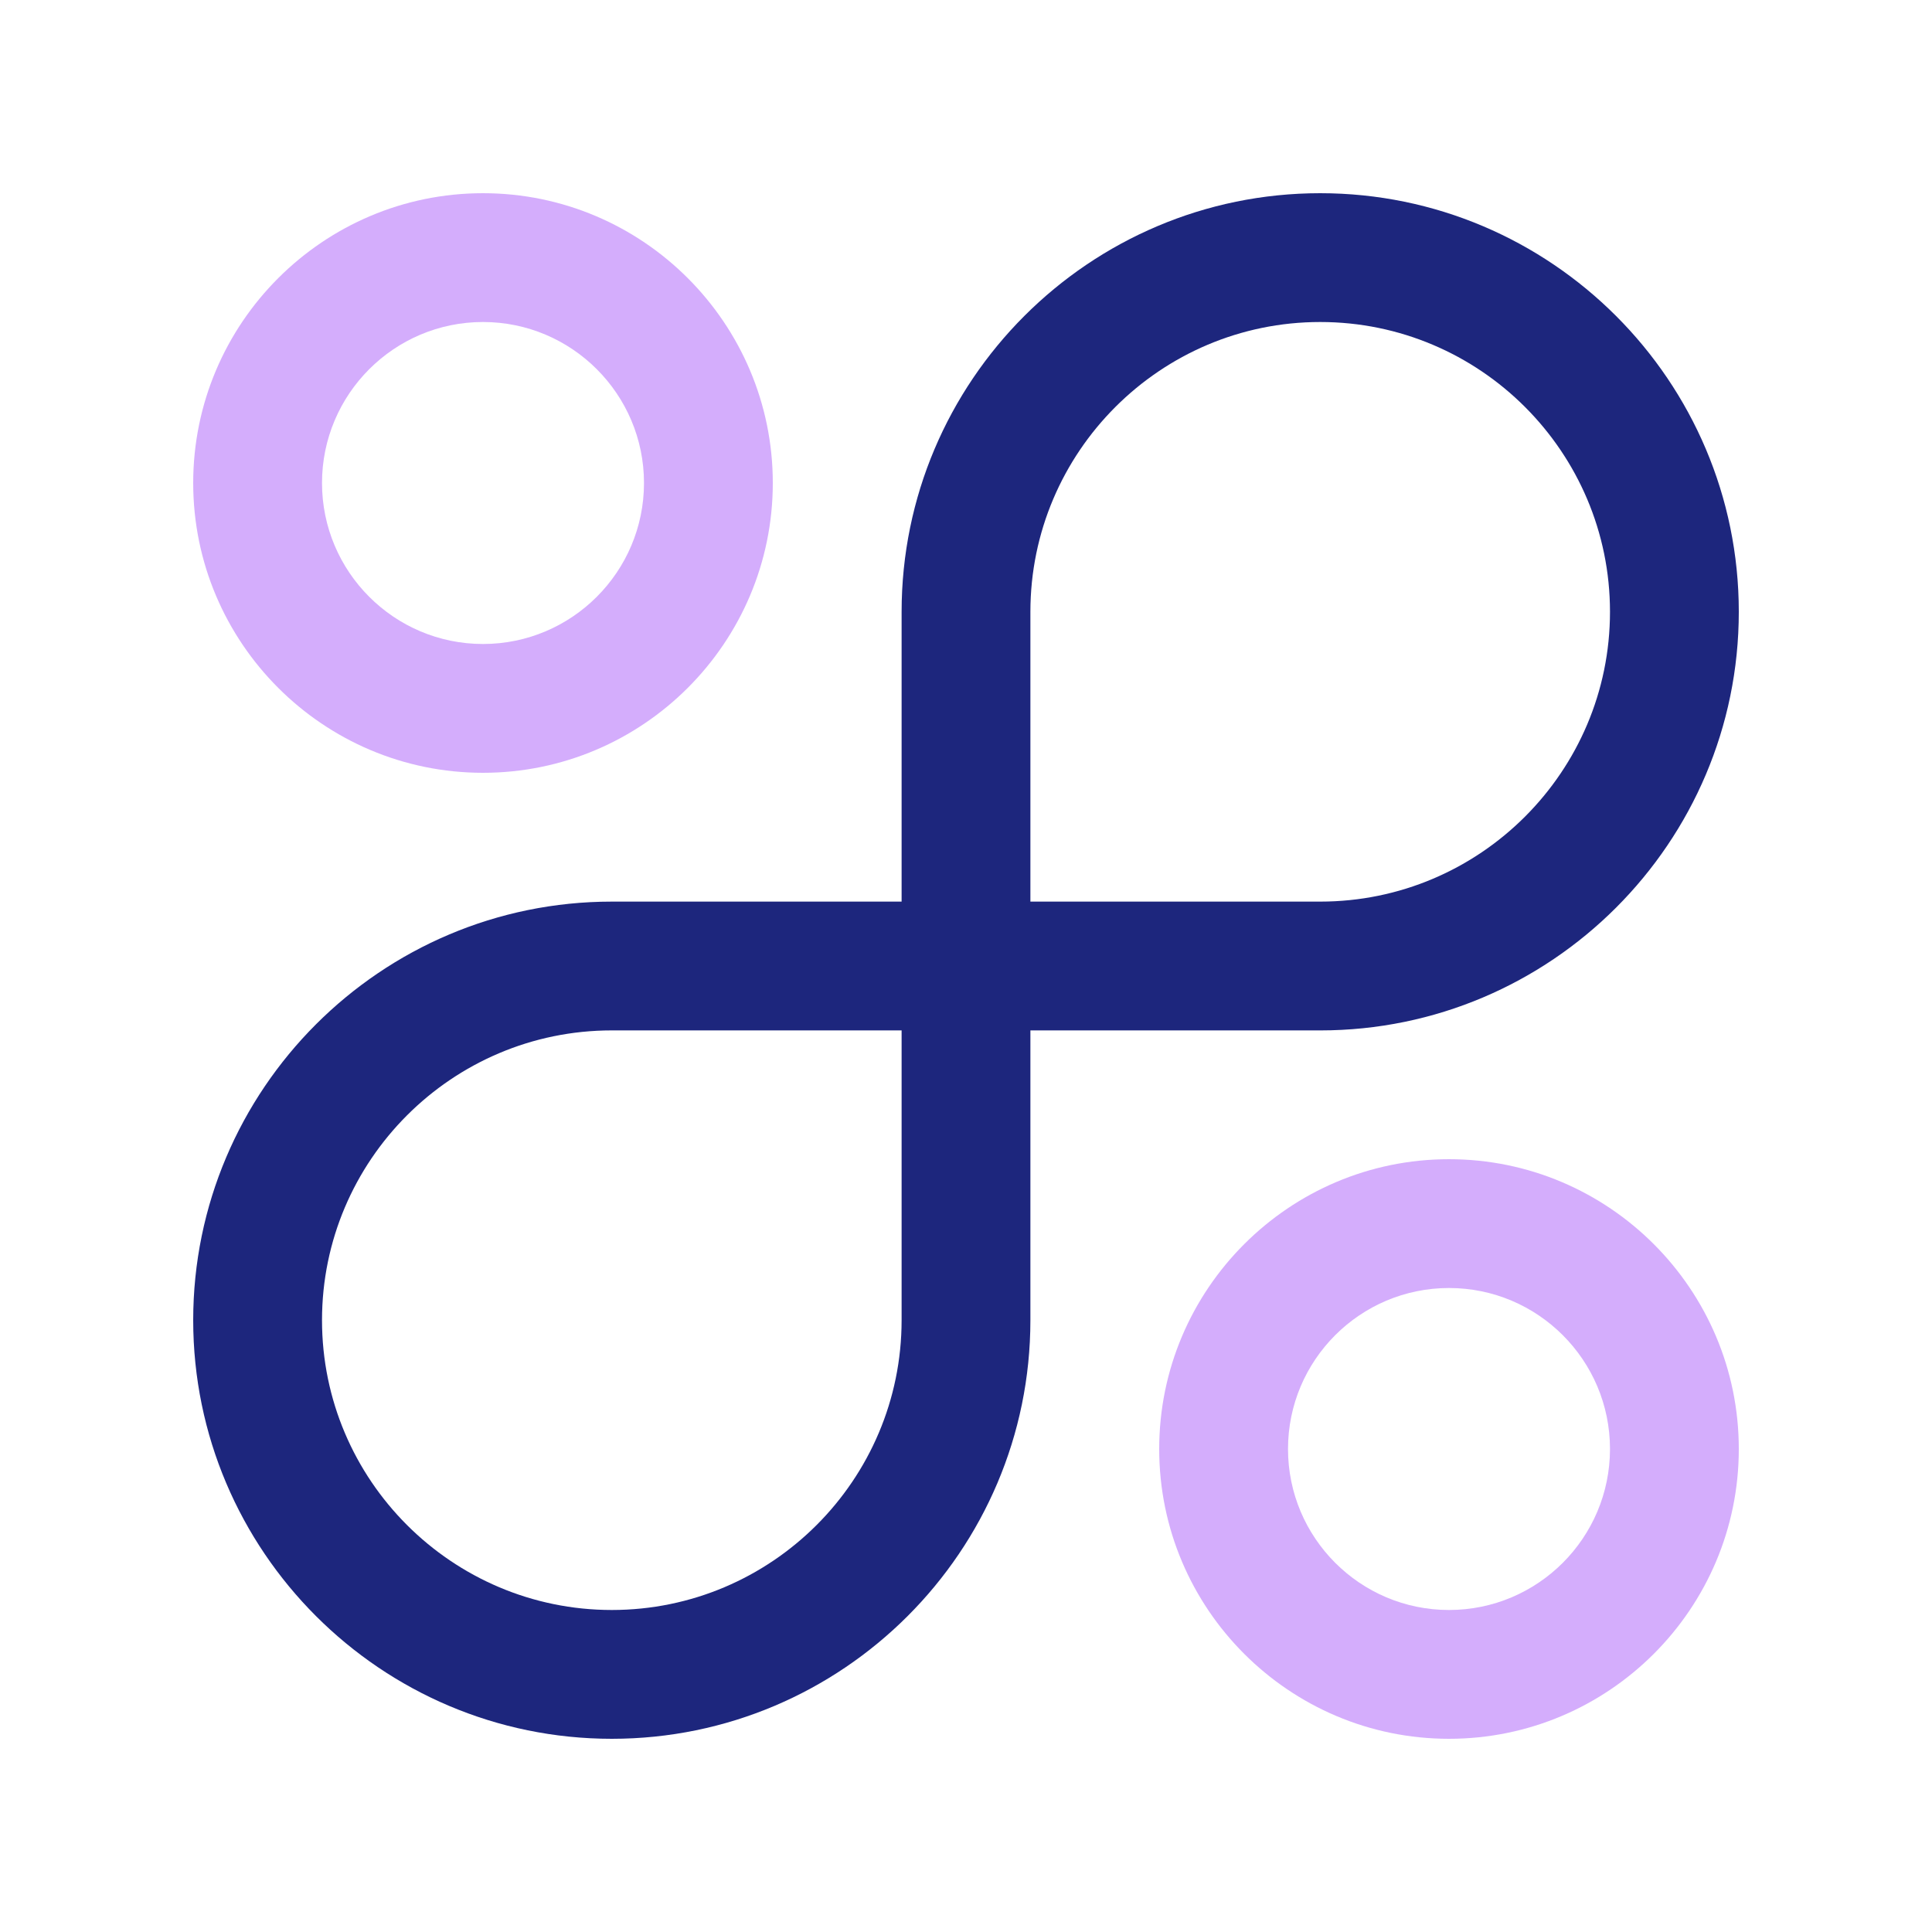 <?xml version="1.0" encoding="utf-8"?>
<!-- Generator: Adobe Illustrator 16.0.0, SVG Export Plug-In . SVG Version: 6.00 Build 0)  -->
<!DOCTYPE svg PUBLIC "-//W3C//DTD SVG 1.0//EN" "http://www.w3.org/TR/2001/REC-SVG-20010904/DTD/svg10.dtd">
<svg version="1.0" id="Layer_1" xmlns="http://www.w3.org/2000/svg" xmlns:xlink="http://www.w3.org/1999/xlink" x="0px" y="0px"
	 width="100px" height="100px" viewBox="0 0 100 100" enable-background="new 0 0 100 100" xml:space="preserve">
<path fill="#D4ADFC" d="M25,10c-8.271,0-15,6.729-15,15s6.729,15,15,15s15-6.729,15-15S33.271,10,25,10z M25,33.333
	c-4.598,0-8.333-3.739-8.333-8.333s3.735-8.333,8.333-8.333s8.333,3.739,8.333,8.333S29.598,33.333,25,33.333z"/>
<path fill="#D4ADFC" d="M75,60c-8.271,0-15,6.729-15,15s6.729,15,15,15s15-6.729,15-15S83.271,60,75,60z M75,83.333
	c-4.598,0-8.333-3.735-8.333-8.333s3.735-8.333,8.333-8.333s8.333,3.735,8.333,8.333S79.598,83.333,75,83.333z"/>
<path fill="#1D267D" d="M68.333,10c-11.946,0-21.666,9.72-21.666,21.667v15h-15C19.721,46.667,10,56.387,10,68.333
	C10,80.28,19.721,90,31.667,90c11.946,0,21.666-9.72,21.666-21.666v-15h15C80.279,53.334,90,43.614,90,31.667S80.279,10,68.333,10z
	 M46.667,68.333c0,8.271-6.729,15-15,15c-8.271,0-15-6.729-15-15s6.729-15,15-15h15V68.333z M68.333,46.667h-15v-15
	c0-8.271,6.729-15,15-15s15,6.729,15,15C83.333,39.938,76.604,46.667,68.333,46.667z"/>
</svg>

